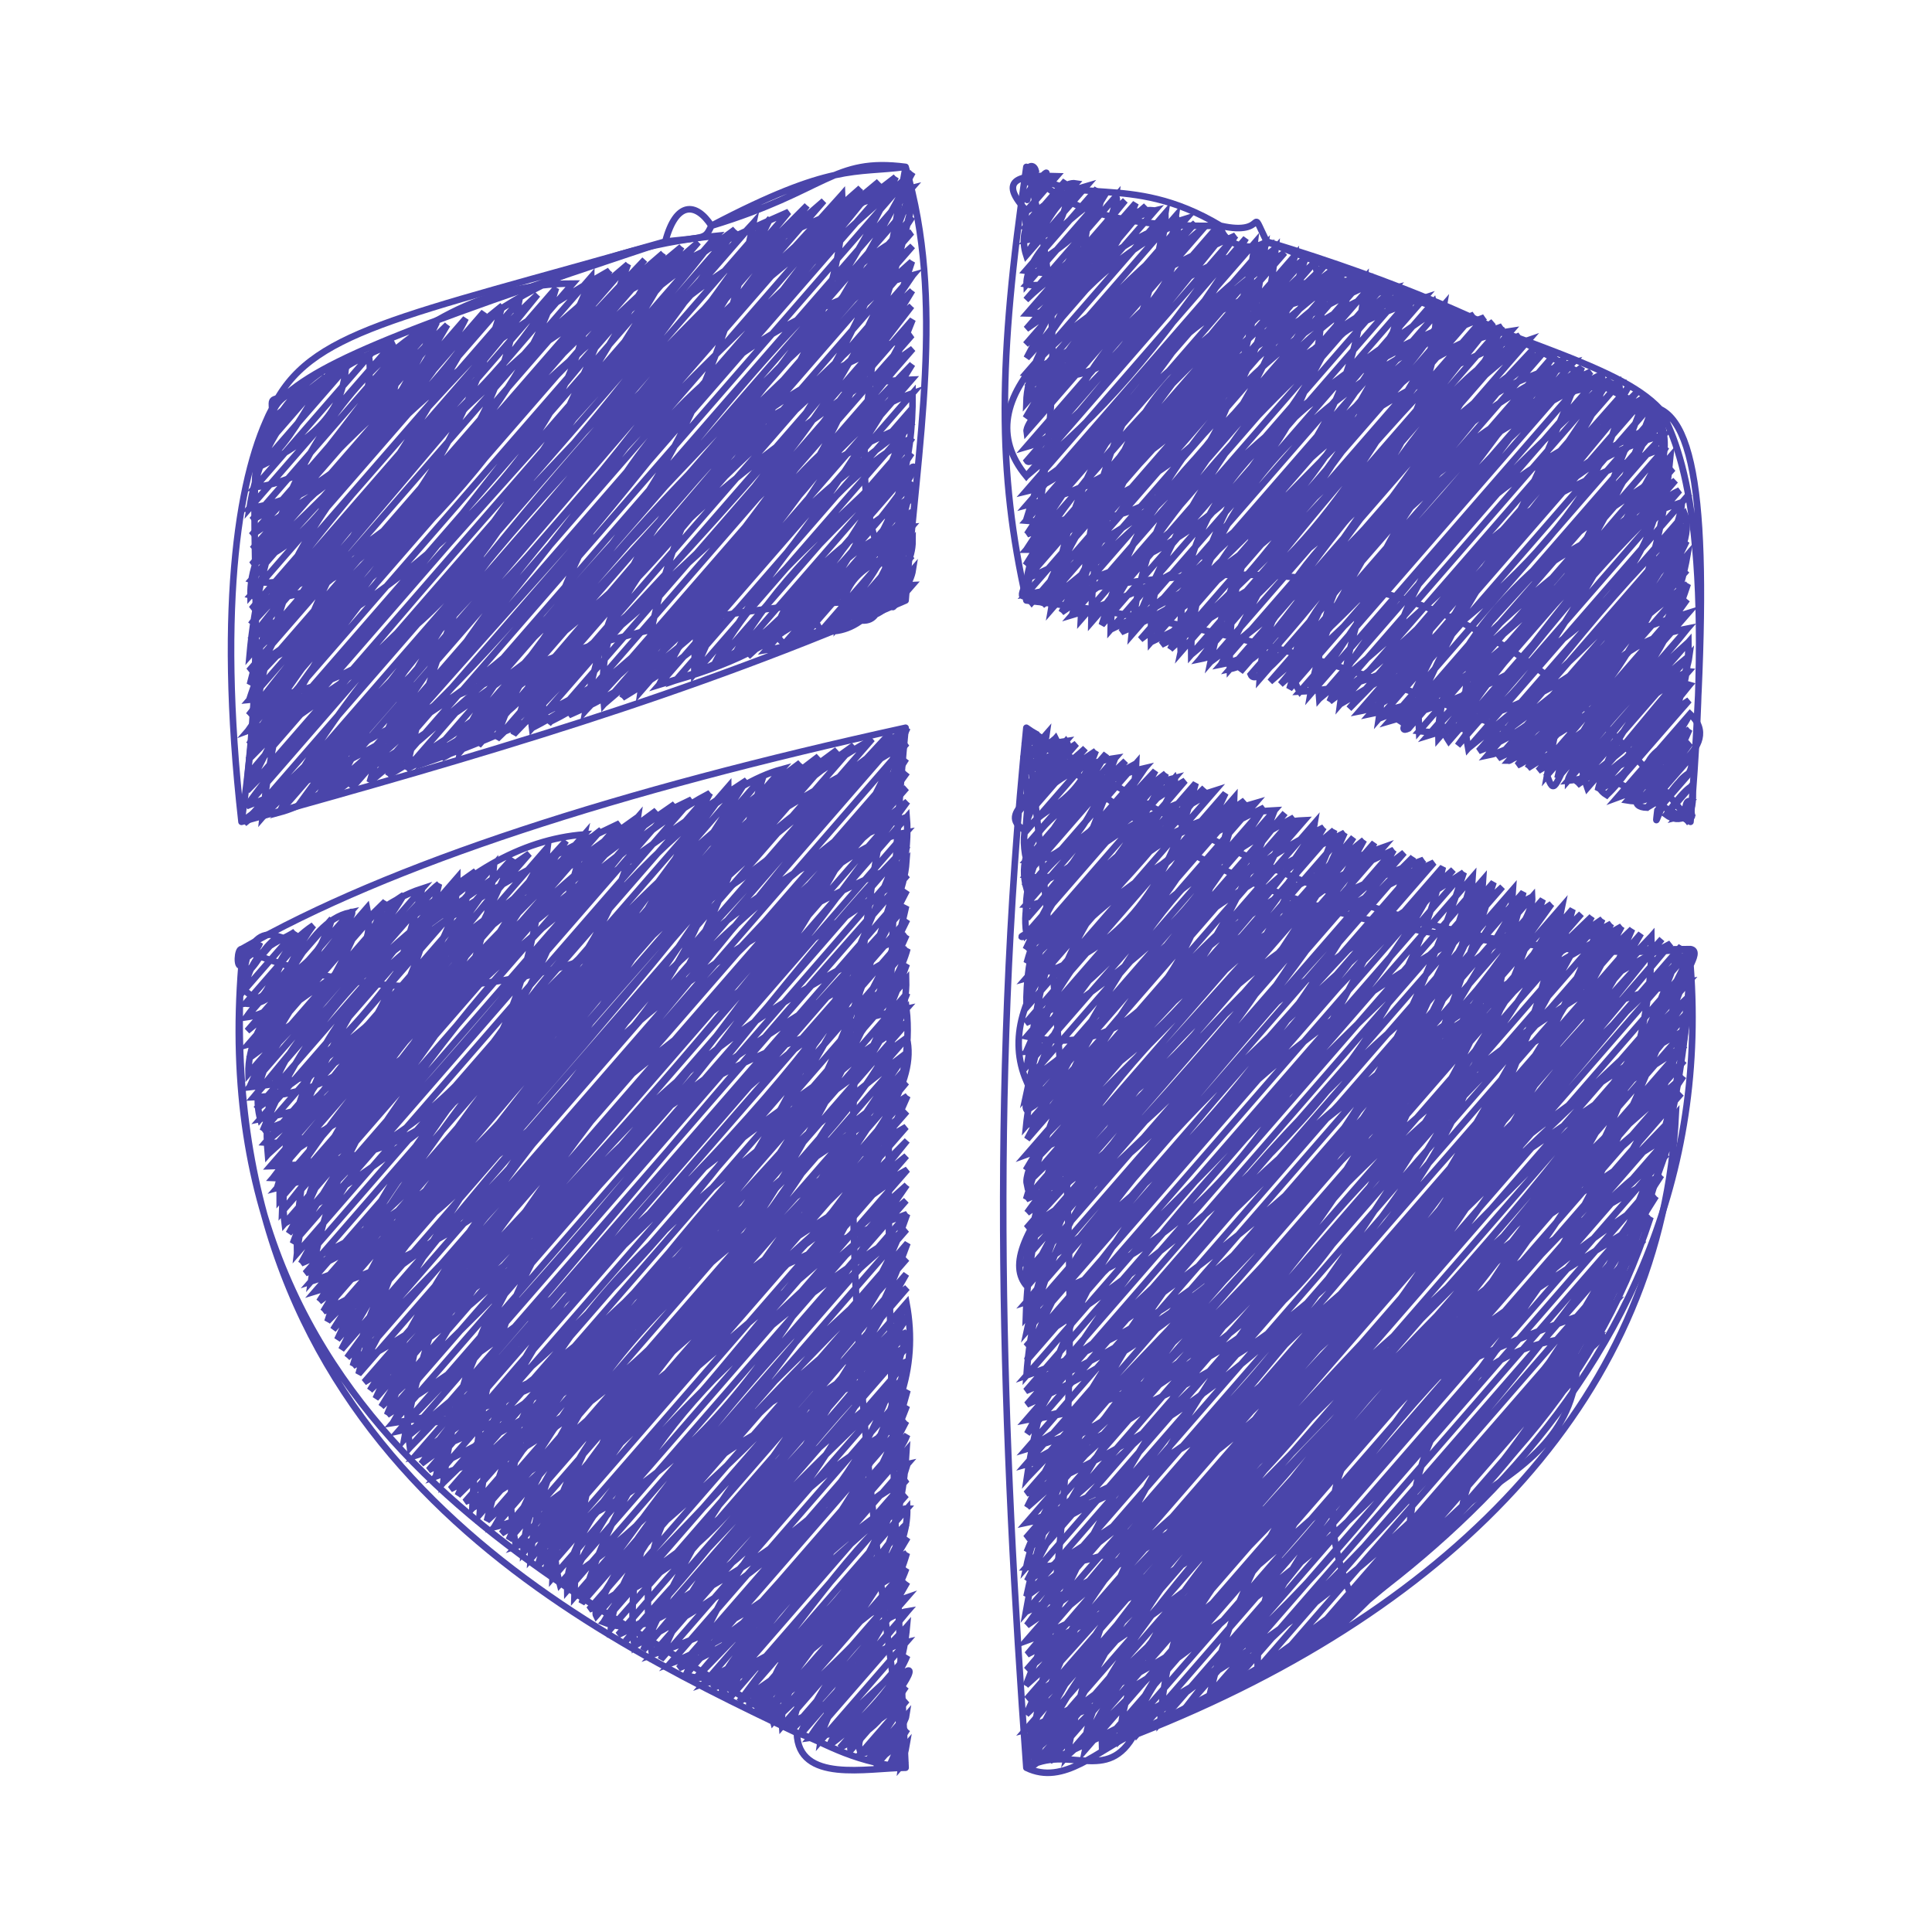 <svg width="50" height="50" viewBox="0 0 50 50" fill="none" xmlns="http://www.w3.org/2000/svg">
<path d="M7.057 10.938C7.048 10.069 6.862 10.519 7.795 10.088ZM7.057 10.938C6.97 10.772 7.117 10.235 7.795 10.088ZM6.918 11.479C7.04 10.519 8.863 9.899 8.394 9.781ZM6.918 11.479C6.844 10.858 6.628 11.176 8.394 9.781ZM6.737 12.067C7.845 11.294 8.528 9.009 8.951 9.52ZM6.737 12.067C8.539 11.164 8.863 10.38 8.951 9.52ZM6.598 12.609C6.569 11.13 8.132 9.172 9.55 9.213ZM6.598 12.609C8.366 12.404 9.761 10.754 9.55 9.213ZM6.458 13.15C8.834 12.825 10.839 10.273 10.149 8.905ZM6.458 13.15C6.747 11.327 7.762 9.857 10.149 8.905ZM6.524 13.456C8.461 12.355 10.939 11.642 10.707 8.644ZM6.524 13.456C7.506 12.98 9.424 11.152 10.707 8.644ZM6.508 13.855C8.219 12.646 9.325 12.543 11.305 8.337ZM6.508 13.855C8.853 11.486 10.197 8.944 11.305 8.337ZM6.532 14.208C8.36 12.119 9.2 10.678 11.576 8.406ZM6.532 14.208C10.036 11.268 10.918 9.51 11.576 8.406ZM6.516 14.608C8.179 13.886 8.551 12.853 12.052 8.24ZM6.516 14.608C9.763 11.709 11.504 9.381 12.052 8.24ZM6.5 15.008C8.046 15.523 9.574 13.204 12.527 8.074ZM6.5 15.008C9.381 11.569 11.466 10.036 12.527 8.074ZM6.483 15.408C8.468 15.914 11.362 13.43 13.003 7.908ZM6.483 15.408C6.463 14.245 7.245 12.536 13.003 7.908ZM6.508 15.761C8.779 13.192 11.013 10.636 13.438 7.789ZM6.508 15.761C10.347 13.843 12.642 12.128 13.438 7.789ZM6.492 16.16C9.686 11.75 13.048 8.438 13.913 7.623ZM6.492 16.16C9.619 12.818 11.62 10.455 13.913 7.623ZM6.475 16.56C10.378 11.409 12.66 10.523 14.389 7.457ZM6.475 16.56C10.923 13.532 13.679 9.909 14.389 7.457ZM6.459 16.96C7.059 16.598 9.203 13.804 14.824 7.338ZM6.459 16.96C6.937 11.6 10.307 7.349 14.824 7.338ZM6.443 17.36C12.382 13.458 14.656 8.934 15.3 7.171ZM6.443 17.36C12.19 14.409 15.267 10.476 15.3 7.171ZM6.467 17.713C7.396 13.947 9.4 10.629 15.775 7.005ZM6.467 17.713C10.97 12.9 13.922 10.144 15.775 7.005ZM6.451 18.113C11.204 17.685 14.096 12.723 16.251 6.839ZM6.451 18.113C7.549 14.664 10.89 11.38 16.251 6.839ZM6.435 18.512C7.779 17.506 10.735 13.216 16.686 6.72ZM6.435 18.512C9.853 14.091 13.55 10.018 16.686 6.72ZM6.418 18.912C10.401 13.141 13.932 9.315 17.161 6.554ZM6.418 18.912C9.736 17.704 12.111 15.306 17.161 6.554ZM6.443 19.265C8.903 18.165 13.285 14.043 17.637 6.388ZM6.443 19.265C9.938 14.193 13.1 10.107 17.637 6.388ZM6.427 19.665C11.744 14.328 14.239 9.618 18.072 6.269ZM6.427 19.665C9.959 14.427 13.706 10.032 18.072 6.269ZM6.41 20.065C7.097 12.437 11.618 6.765 18.547 6.103ZM6.41 20.065C12.111 13.312 16.624 8.709 18.547 6.103ZM6.394 20.465C9.123 14.864 12.056 11.006 19.023 5.936ZM6.394 20.465C11.39 15.371 15.384 11.415 19.023 5.936ZM6.378 20.864C8.61 17.784 13.892 11.774 19.499 5.77ZM6.378 20.864C13.129 18.255 17.891 13.533 19.499 5.77ZM6.32 21.311C13.227 14.856 16.241 10.885 19.934 5.651ZM6.32 21.311C11.949 16.724 17.447 10.758 19.934 5.651ZM6.796 21.145C10.01 17.949 13.552 13.957 20.409 5.485ZM6.796 21.145C7.587 13.878 11.212 9.502 20.409 5.485ZM7.231 21.026C8.609 18.144 11.745 14.45 20.885 5.319ZM7.231 21.026C9.349 20.457 12.089 17.166 20.885 5.319ZM7.706 20.86C11.232 15.988 16.431 9.367 21.32 5.2ZM7.706 20.86C9.583 18.979 12.854 14.914 21.32 5.2ZM8.182 20.694C11.006 15.873 15.295 12.281 21.795 5.034ZM8.182 20.694C16.443 16.027 22.035 9.919 21.795 5.034ZM8.658 20.528C11.836 18.124 15.634 13.647 22.271 4.867ZM8.658 20.528C10.567 16.32 15.421 10.873 22.271 4.867ZM9.093 20.409C13.698 13.105 17.015 9.446 22.747 4.701ZM9.093 20.409C13.773 15.014 17.671 10.959 22.747 4.701ZM9.568 20.242C16.601 14.44 21.333 8.765 23.181 4.582ZM9.568 20.242C10.953 15.318 16.105 9.967 23.181 4.582ZM10.044 20.076C11.898 16.076 15.969 11.175 23.616 4.463ZM10.044 20.076C15.965 16.523 19.451 12.254 23.616 4.463ZM10.52 19.91C16.949 16.4 21.039 12.198 23.6 4.863ZM10.52 19.91C12.209 12.177 17.198 6.433 23.6 4.863ZM10.995 19.744C18.014 15.149 22.284 10.842 23.625 5.216ZM10.995 19.744C18.117 17.248 21.762 13.169 23.625 5.216ZM11.43 19.625C17.659 12.868 22.01 8.162 23.608 5.616ZM11.43 19.625C14.163 18.206 16.93 14.21 23.608 5.616ZM11.906 19.459C16.928 12.598 21.293 6.905 23.592 6.016ZM11.906 19.459C12.202 17.86 15.703 13.988 23.592 6.016ZM12.381 19.293C18.147 12.636 21.014 9.067 23.616 6.368ZM12.381 19.293C15.342 14.046 17.835 11.549 23.616 6.368ZM12.857 19.127C18.292 13.812 21.994 11.769 23.6 6.768ZM12.857 19.127C13.498 16.703 17.226 12.45 23.6 6.768ZM13.292 19.008C14.964 13.365 17.096 8.943 23.625 7.121ZM13.292 19.008C17.497 14.636 21.362 10.492 23.625 7.121ZM13.768 18.841C13.61 17.654 15.875 14.711 23.608 7.521ZM13.768 18.841C16.244 17.579 19.445 14.453 23.608 7.521ZM14.243 18.675C16.954 17.36 18.435 14.591 23.592 7.92ZM14.243 18.675C13.325 18.009 15.604 14.917 23.592 7.92ZM14.719 18.509C18.267 16.973 20.748 13.802 23.617 8.273ZM14.719 18.509C18.86 15.104 22.442 11.393 23.617 8.273ZM15.154 18.39C16.154 13.055 19.193 10.409 23.6 8.673ZM15.154 18.39C17.604 15.865 19.984 12.691 23.6 8.673ZM15.629 18.224C20.123 14.436 20.977 11.975 23.625 9.026ZM15.629 18.224C15.303 14.901 18.08 12.935 23.625 9.026ZM16.105 18.058C16.507 17.161 19.408 13.79 23.609 9.426ZM16.105 18.058C18.986 16.312 20.335 14.79 23.609 9.426ZM16.581 17.891C17.098 16.612 18.895 14.314 23.592 9.825ZM16.581 17.891C17.342 12.729 18.913 9.997 23.592 9.825ZM17.056 17.725C18.885 14.062 21.363 10.959 23.617 10.178ZM17.056 17.725C21.826 16.287 23.652 13.844 23.617 10.178ZM17.491 17.606C20.191 16.694 22.398 14.235 23.601 10.578ZM17.491 17.606C20.751 16.645 21.968 15.407 23.601 10.578ZM17.967 17.44C17.957 14.979 18.952 12.922 23.625 10.931ZM17.967 17.44C19.015 14.675 20.713 13.077 23.625 10.931ZM18.443 17.274C19.759 14.622 22.647 12.914 23.609 11.331ZM18.443 17.274C19.935 14.54 21.972 12.09 23.609 11.331ZM18.918 17.108C19.872 15.363 20.93 14.312 23.593 11.73ZM18.918 17.108C19.464 16.603 20.972 15.692 23.593 11.73ZM19.353 16.989C21.945 14.397 21.867 13.88 23.617 12.083ZM19.353 16.989C22.581 14.028 23.913 11.972 23.617 12.083ZM19.829 16.823C20.962 16.907 22.807 15.454 23.601 12.483ZM19.829 16.823C22.539 16.396 23.087 14.761 23.601 12.483ZM20.304 16.656C19.671 16.322 20.643 14.756 23.626 12.836ZM20.304 16.656C20.894 16.392 21.571 15.247 23.626 12.836ZM20.78 16.49C22.403 15.941 23.009 15.34 23.609 13.236ZM20.78 16.49C21.109 15.991 21.663 15.039 23.609 13.236ZM21.256 16.324C20.493 15.423 22.448 13.72 23.593 13.635ZM21.256 16.324C22.161 16.464 23.06 15.715 23.593 13.635ZM21.691 16.205C22.622 15.476 23.619 14.965 23.618 13.988ZM21.691 16.205C21.888 14.785 22.294 14.793 23.618 13.988ZM22.166 16.039C23.005 16.217 22.56 15.214 23.601 14.388ZM22.166 16.039C22.469 15.866 22.972 14.931 23.601 14.388ZM22.642 15.873C22.104 16.207 22.998 15.415 23.626 14.741ZM22.642 15.873C22.488 16.053 23.511 15.484 23.626 14.741ZM23.118 15.707C23.053 15.764 23.179 15.157 23.61 15.141ZM23.118 15.707C23.167 15.524 23.232 15.482 23.61 15.141Z" stroke="#4A45AA" stroke-width="0.17" stroke-linecap="round"/>
<path d="M23.437 4.319C22.122 4.498 21.542 4.2 18.412 5.843M23.437 4.319C21.549 4.074 21.414 4.931 18.412 5.843M23.437 4.319C24.467 7.822 23.75 11.412 23.437 15.54M23.437 4.319C22.332 10.563 21.735 13.15 23.437 15.54M18.412 5.843C18.241 6.185 18.292 6.137 17.218 6.251M18.412 5.843C18.014 5.231 17.495 5.202 17.218 6.251M17.218 6.251C10.235 8.246 7.997 8.556 7.036 10.588M17.218 6.251C10.04 8.628 7.923 9.488 7.036 10.588M7.036 10.588C6.067 12.297 7.107 15.449 6.25 21.269M7.036 10.588C6.218 12.133 5.602 15.519 6.25 21.269M6.25 21.269C12.545 16.638 18.717 15.546 23.437 15.54M6.25 21.269C12.402 19.563 17.851 17.983 23.437 15.54" stroke="#4A45AA" stroke-width="0.17" stroke-linecap="round"/>
<path d="M6.275 24.916C5.983 24.937 6.608 24.778 6.726 24.397ZM6.275 24.916C6.257 24.655 6.679 24.529 6.726 24.397ZM6.3 25.268C6.307 25.807 6.209 23.892 7.202 24.231ZM6.3 25.268C6.814 24.809 6.659 24.659 7.202 24.231ZM6.324 25.621C6.781 26.044 6.879 25.899 7.636 24.112ZM6.324 25.621C6.554 24.462 7.199 24.408 7.636 24.112ZM6.349 25.974C7.245 25.882 6.824 24.801 8.112 23.946ZM6.349 25.974C7.303 26.077 7.376 24.896 8.112 23.946ZM6.374 26.327C7.237 25.088 8.183 25.238 8.588 23.779ZM6.374 26.327C7.141 26.221 7.937 25.533 8.588 23.779ZM6.398 26.679C7.374 25.89 7.851 23.87 9.064 23.613ZM6.398 26.679C8.045 25.358 9.396 23.418 9.064 23.613ZM6.423 27.032C8.107 25.222 9.856 25.136 9.498 23.494ZM6.423 27.032C8.326 26.483 8.728 25.104 9.498 23.494ZM6.448 27.385C6.776 26.697 7.696 25.545 9.974 23.328ZM6.448 27.385C7.911 26.289 9.05 25.674 9.974 23.328ZM6.431 27.785C6.398 26.437 7.681 24.987 10.45 23.162ZM6.431 27.785C8.78 25.37 9.757 24.323 10.45 23.162ZM6.456 28.137C7.591 25.608 9.216 23.549 10.925 22.996ZM6.456 28.137C8.725 27.881 9.788 27.437 10.925 22.996ZM6.563 28.396C8.703 28.308 10.301 27.35 11.36 22.877ZM6.563 28.396C9.53 24.776 10.992 23.133 11.36 22.877ZM6.628 28.701C8.758 27.227 10.028 25.808 11.836 22.711ZM6.628 28.701C10.002 26.306 11.841 24.863 11.836 22.711ZM6.735 28.959C9.556 28.372 10.648 27.641 12.312 22.544ZM6.735 28.959C6.28 27.297 8.29 25.355 12.312 22.544ZM6.801 29.265C10.779 27.737 12.436 26.253 12.787 22.378ZM6.801 29.265C8.15 25.907 10.164 24.433 12.787 22.378ZM6.866 29.57C10.822 26.33 11.837 23.676 13.263 22.212ZM6.866 29.57C8.832 29.707 10.816 27.797 13.263 22.212ZM6.932 29.876C10.182 26.978 11.382 24.543 13.698 22.093ZM6.932 29.876C6.7 27.33 7.937 26.048 13.698 22.093ZM6.998 30.181C9.805 28.454 11.726 26.579 14.173 21.927ZM6.998 30.181C11.628 30.051 13.454 27.733 14.173 21.927ZM7.063 30.487C7.98 29.263 9.891 26.995 14.649 21.761ZM7.063 30.487C8.88 30.578 10.471 28.07 14.649 21.761ZM7.17 30.745C11.447 29.629 14.196 26.075 15.125 21.595ZM7.17 30.745C8.789 25.281 11.831 21.85 15.125 21.595ZM7.236 31.051C9.159 27.894 11.978 25.034 15.559 21.476ZM7.236 31.051C7.198 28.295 8.996 26.578 15.559 21.476ZM7.301 31.356C11.669 25.792 14.057 23.704 16.035 21.309ZM7.301 31.356C7.455 26.647 9.908 24.21 16.035 21.309ZM7.367 31.662C12.389 28.713 15.992 24.812 16.511 21.143ZM7.367 31.662C6.985 28.721 9.767 25.934 16.511 21.143ZM7.474 31.92C8.551 30.59 10.142 29.512 16.987 20.977ZM7.474 31.92C10.414 26.515 13.917 23.216 16.987 20.977ZM7.58 32.179C10.901 26.711 12.371 24.323 17.462 20.811ZM7.58 32.179C9.221 27.604 12.319 24.344 17.462 20.811ZM7.687 32.437C7.601 27.262 11.296 23.838 17.897 20.692ZM7.687 32.437C8.081 28.964 10.433 26.257 17.897 20.692ZM7.794 32.695C12.453 30.711 14.997 27.065 18.373 20.526ZM7.794 32.695C11.016 26.582 15.567 21.988 18.373 20.526ZM7.9 32.954C15.941 28.863 18.914 24.135 18.848 20.36ZM7.9 32.954C10.773 31.18 13.313 27.926 18.848 20.36ZM8.048 33.165C12.329 31.756 14.135 28.252 19.324 20.193ZM8.048 33.165C8.732 28.582 11.72 25.18 19.324 20.193ZM8.155 33.423C10.014 32.544 11.78 29.792 19.759 20.074ZM8.155 33.423C14.189 31.589 17.716 26.857 19.759 20.074ZM8.261 33.682C9.817 32.563 13.303 28.304 20.234 19.908ZM8.261 33.682C13.189 25.944 17.518 20.636 20.234 19.908ZM8.368 33.94C12.596 31.913 15.449 27.851 20.71 19.742ZM8.368 33.94C12.486 27.02 16.734 22.676 20.71 19.742ZM8.475 34.198C11.898 30.727 14.477 28.134 21.186 19.576ZM8.475 34.198C9.878 29.695 13.973 25.035 21.186 19.576ZM8.622 34.41C13.725 28.189 16.881 24.517 21.662 19.41ZM8.622 34.41C12.902 27.568 17.636 22.333 21.662 19.41ZM8.729 34.668C14.061 27.319 18.532 21.771 22.096 19.291ZM8.729 34.668C11.497 28.659 14.698 24.949 22.096 19.291ZM8.836 34.926C12.916 27.876 16.61 22.57 22.572 19.125ZM8.836 34.926C12.227 28.048 16.63 22.56 22.572 19.125ZM8.983 35.137C13.905 30.477 18.229 24.956 23.048 18.958ZM8.983 35.137C12.245 30.626 15.803 26.782 23.048 18.958ZM9.131 35.349C15.153 32.022 19.93 26.609 23.482 18.839ZM9.131 35.349C10.675 30.275 14.589 25.402 23.482 18.839ZM9.279 35.56C11.401 27.629 17.051 22.151 23.466 19.239ZM9.279 35.56C12.877 28.432 18.535 21.973 23.466 19.239ZM9.426 35.771C15.96 28.898 20.357 24.208 23.45 19.639ZM9.426 35.771C14.364 32.81 19.482 26.029 23.45 19.639ZM9.574 35.982C16.443 29.275 20.556 24.07 23.474 19.992ZM9.574 35.982C10.97 33.674 14.816 28.932 23.474 19.992ZM9.722 36.193C12.364 30.36 17.807 24.34 23.458 20.392ZM9.722 36.193C13.159 31.932 18.121 26.156 23.458 20.392ZM9.869 36.404C17.101 29.641 21.457 23.517 23.483 20.744ZM9.869 36.404C13.916 29.713 18.762 24.503 23.483 20.744ZM10.017 36.616C13.282 28.532 17.898 23.277 23.466 21.144ZM10.017 36.616C19.129 30.736 23.771 24.768 23.466 21.144ZM10.165 36.827C15.115 28.097 20.893 22.012 23.45 21.544ZM10.165 36.827C15.419 36.018 18.957 33.07 23.45 21.544ZM10.312 37.038C16.79 30.432 20.386 24.981 23.475 21.897ZM10.312 37.038C17.701 35.442 21.103 30.348 23.475 21.897ZM10.46 37.249C18.223 30.919 23.271 24.994 23.458 22.297ZM10.46 37.249C11.717 30.364 15.788 25.539 23.458 22.297ZM10.608 37.46C13.185 34.86 17.689 29.077 23.483 22.649ZM10.608 37.46C10.041 33.131 13.322 29.374 23.483 22.649ZM10.755 37.672C15.776 36.051 19.417 31.025 23.467 23.049ZM10.755 37.672C14.356 35.353 18.94 30.671 23.467 23.049ZM10.903 37.883C18.436 32.314 22.294 28.708 23.45 23.449ZM10.903 37.883C12.806 35.255 17.209 30.296 23.45 23.449ZM11.092 38.047C15.316 35.897 18.474 34.145 23.475 23.802ZM11.092 38.047C17.567 30.487 21.816 25.645 23.475 23.802ZM11.28 38.211C12.707 32.36 16.386 27.56 23.459 24.201ZM11.28 38.211C16.302 36.458 19.426 33.237 23.459 24.201ZM11.469 38.375C12.236 32.822 14.692 29.686 23.483 24.554ZM11.469 38.375C18.859 31.247 23.019 26.385 23.483 24.554ZM11.658 38.539C18.483 35.117 21.968 29.117 23.467 24.954ZM11.658 38.539C16.791 33.883 19.4 30.667 23.467 24.954ZM11.847 38.703C18.817 31.764 23.532 28.307 23.451 25.354ZM11.847 38.703C14.79 32.022 19.488 27.235 23.451 25.354ZM12.035 38.867C15.059 37.678 19.454 32.905 23.475 25.707ZM12.035 38.867C18.465 31.535 23.024 27.064 23.475 25.707ZM12.224 39.031C12.513 31.402 16.898 27.507 23.459 26.107ZM12.224 39.031C19.354 34.586 23.91 30.05 23.459 26.107ZM12.413 39.195C12.7 34.952 15.001 32.092 23.484 26.459ZM12.413 39.195C17.036 32.142 20.849 28.064 23.484 26.459ZM12.601 39.359C19.555 32.934 24.004 29.049 23.467 26.859ZM12.601 39.359C13.766 34.508 16.788 31.696 23.467 26.859ZM12.79 39.523C15.249 35.167 18.498 30.985 23.451 27.259ZM12.79 39.523C15.205 38.948 17.776 35.735 23.451 27.259ZM12.979 39.687C17.71 34.045 21.733 29.844 23.476 27.612ZM12.979 39.687C15.907 37.905 18.479 35.474 23.476 27.612ZM13.167 39.851C15.359 35.911 19.462 32.912 23.459 28.011ZM13.167 39.851C15.72 34.041 18.578 31.656 23.459 28.011ZM13.356 40.015C16.588 38.945 19.764 36.896 23.484 28.364ZM13.356 40.015C12.636 36.537 14.703 34.081 23.484 28.364ZM13.545 40.179C17.779 34.286 19.761 31.814 23.468 28.764ZM13.545 40.179C13.613 37.948 15.879 35.692 23.468 28.764ZM13.733 40.343C15.619 37.593 17.21 35.032 23.451 29.164ZM13.733 40.343C13.961 36.705 17.323 32.662 23.451 29.164ZM13.922 40.507C14.277 39.078 17.133 35.96 23.476 29.517ZM13.922 40.507C16.413 38.293 19.252 34.761 23.476 29.517ZM14.111 40.671C16.166 36.265 19.85 32.806 23.459 29.916ZM14.111 40.671C14.544 39.109 16.44 35.792 23.459 29.916ZM14.299 40.835C14.438 36.592 17.834 33.454 23.484 30.269ZM14.299 40.835C13.913 37.575 16.698 35.166 23.484 30.269ZM14.488 40.999C13.762 38.263 16.23 37.154 23.468 30.669ZM14.488 40.999C17.598 39.056 20.231 35.374 23.468 30.669ZM14.677 41.163C15.294 39.709 17.007 36.349 23.451 31.069ZM14.677 41.163C14.629 39.505 16.443 37.372 23.451 31.069ZM14.865 41.327C15.008 35.094 18.479 33.297 23.476 31.422ZM14.865 41.327C19.383 37.703 22.339 34.765 23.476 31.422ZM15.054 41.491C18.868 36.019 21.646 33.191 23.46 31.821ZM15.054 41.491C16.208 37.586 18.812 34.698 23.46 31.821ZM15.243 41.655C18.837 40.193 20.025 37.832 23.485 32.174ZM15.243 41.655C18.817 39.632 21.835 36.745 23.485 32.174ZM15.431 41.819C16.038 39.797 19.327 36.165 23.468 32.574ZM15.431 41.819C15.21 41.384 17.567 38.431 23.468 32.574ZM15.62 41.983C16.568 40.352 18.009 39.685 23.452 32.974ZM15.62 41.983C17.524 42.717 19.571 39.83 23.452 32.974ZM15.809 42.147C15.918 40.473 18.257 37.349 23.477 33.327ZM15.809 42.147C15.826 42.093 17.899 39.828 23.477 33.327ZM15.997 42.311C19.125 40.662 20.905 39.337 23.46 33.726ZM15.997 42.311C21.213 39.825 24.103 37.142 23.46 33.726ZM16.186 42.475C18.477 39.66 21.697 36.915 23.485 34.079ZM16.186 42.475C18.868 39.767 20.994 36.335 23.485 34.079ZM16.416 42.592C16.005 38.82 18.372 36.728 23.468 34.479ZM16.416 42.592C20.565 40.331 22.561 38.249 23.468 34.479ZM16.645 42.709C18.343 38.826 20.104 36.199 23.452 34.879ZM16.645 42.709C19.535 39.341 21.749 36.23 23.452 34.879ZM16.875 42.826C16.238 38.324 18.44 37.497 23.477 35.231ZM16.875 42.826C20.528 41.557 21.945 39.914 23.477 35.231ZM17.105 42.943C17.456 41.962 17.652 41.15 23.46 35.631ZM17.105 42.943C18.04 40.11 20.63 37.797 23.46 35.631ZM17.335 43.059C22.031 41.079 22.974 37.833 23.485 35.984ZM17.335 43.059C20.029 42.078 21.84 39.412 23.485 35.984ZM17.564 43.176C20.8 41.744 22.278 39.488 23.469 36.384ZM17.564 43.176C20.732 40.093 22.135 37.715 23.469 36.384ZM17.753 43.34C18.889 43.891 21.037 41.502 23.452 36.784ZM17.753 43.34C19.09 40.301 20.223 38.602 23.452 36.784ZM17.983 43.457C21.655 39.085 23.162 37.989 23.477 37.136ZM17.983 43.457C20.756 40.595 22.178 39.143 23.477 37.136ZM18.212 43.574C21.538 42.757 23.248 41.189 23.461 37.536ZM18.212 43.574C21.61 42.38 22.67 40.499 23.461 37.536ZM18.442 43.691C21.508 40.555 21.979 38.205 23.485 37.889ZM18.442 43.691C20.885 42.638 22.397 41.48 23.485 37.889ZM18.672 43.808C19.886 40.557 22.228 38.977 23.469 38.289ZM18.672 43.808C20.58 40.978 22.073 38.833 23.469 38.289ZM18.901 43.925C17.939 43.55 20.131 41.616 23.453 38.689ZM18.901 43.925C19.726 41.556 21.39 40.079 23.453 38.689ZM19.131 44.041C21.357 42.58 23.528 40.786 23.477 39.041ZM19.131 44.041C21.296 41.139 22.903 39.015 23.477 39.041ZM19.361 44.158C21.943 41.978 22.539 40.276 23.461 39.441ZM19.361 44.158C20.677 43.389 21.831 43.049 23.461 39.441ZM19.59 44.275C20.125 43.194 21.747 41.704 23.486 39.794ZM19.59 44.275C20.945 43.639 21.882 42.522 23.486 39.794ZM19.779 44.439C22.04 43.202 23.082 41.529 23.469 40.194ZM19.779 44.439C21.427 41.933 22.676 40.641 23.469 40.194ZM20.009 44.556C19.532 42.921 21.222 41.939 23.453 40.594ZM20.009 44.556C22.036 42.621 23.035 41.775 23.453 40.594ZM20.238 44.673C21.691 44.05 21.729 44.03 23.478 40.946ZM20.238 44.673C20.112 43.267 22 42.319 23.478 40.946ZM20.468 44.79C20.937 42.807 21.838 41.905 23.461 41.346ZM20.468 44.79C21.77 43.466 22.542 42.372 23.461 41.346ZM20.698 44.906C21.596 42.864 22.76 41.816 23.486 41.699ZM20.698 44.906C21.3 44.056 22.043 43.466 23.486 41.699ZM20.968 44.976C20.987 44.89 21.418 44.226 23.47 42.099ZM20.968 44.976C22.672 44.748 23.33 43.619 23.47 42.099ZM21.239 45.046C21.334 44.293 22.344 42.743 23.453 42.499ZM21.239 45.046C21.48 43.405 22.46 42.712 23.453 42.499ZM21.469 45.163C21.837 44.261 23.183 43.446 23.478 42.851ZM21.469 45.163C22.673 44.272 23.29 43.327 23.478 42.851ZM21.739 45.232C22.804 44.65 22.939 44.396 23.462 43.251ZM21.739 45.232C22.956 44.422 23.798 43.052 23.462 43.251ZM22.01 45.302C22.324 44.096 22.512 45.08 23.445 43.651ZM22.01 45.302C21.973 45.105 22.273 44.434 23.445 43.651ZM22.281 45.372C22.614 45.441 23.077 44.438 23.47 44.004ZM22.281 45.372C22.075 44.916 22.538 44.646 23.47 44.004ZM22.511 45.489C22.873 45.126 23.185 44.901 23.454 44.404ZM22.511 45.489C22.6 45.481 23.402 44.743 23.454 44.404ZM22.781 45.558C22.696 46.106 22.45 45.274 23.478 44.756ZM22.781 45.558C22.511 45.556 23.006 45.547 23.478 44.756ZM23.052 45.628C23.306 45.035 23.128 45.39 23.462 45.156ZM23.052 45.628C23.294 45.731 23.402 45.511 23.462 45.156ZM23.323 45.698C23.45 45.527 23.414 45.59 23.446 45.556ZM23.323 45.698C23.337 45.581 23.403 45.583 23.446 45.556Z" stroke="#4A45AA" stroke-width="0.17" stroke-linecap="round"/>
<path d="M23.437 18.834C16.018 20.46 10.077 22.366 6.25 24.563M23.437 18.834C18.148 24.965 11.938 26.929 6.25 24.563M23.437 18.834C21.263 26.444 22.005 35.932 23.437 45.749M23.437 18.834C22.776 25.708 22.936 35.524 23.437 45.749M6.25 24.563C6.142 24.547 6.11 25.078 6.25 24.982M6.25 24.563C6.245 24.65 6.227 24.912 6.25 24.982M6.25 24.982C5.454 37.452 14.748 42.052 20.622 44.848M6.25 24.982C5.217 37.741 15.893 41.423 20.622 44.848M20.622 44.848C21.267 45.032 21.886 45.561 23.437 45.749M20.622 44.848C20.659 46.158 22.431 45.755 23.437 45.749" stroke="#4A45AA" stroke-width="0.17" stroke-linecap="round"/>
<path d="M26.571 19.206C26.698 19.276 26.787 18.969 26.817 18.922ZM26.571 19.206C26.722 19.271 26.775 19.083 26.817 18.922ZM26.554 19.605C26.267 19.533 26.979 19.772 27.087 18.992ZM26.554 19.605C26.908 19.154 26.79 19.583 27.087 18.992ZM26.579 19.958C27.45 19.531 27.78 20.026 27.317 19.109ZM26.579 19.958C26.429 19.467 26.818 19.541 27.317 19.109ZM26.563 20.358C26.191 19.447 27.951 19.65 27.588 19.179ZM26.563 20.358C26.486 19.772 26.453 19.34 27.588 19.179ZM26.546 20.758C26.11 21.476 26.445 20.319 27.858 19.248ZM26.546 20.758C26.987 20.551 26.479 20.168 27.858 19.248ZM26.571 21.11C27.174 20.247 27.411 20.143 28.088 19.365ZM26.571 21.11C26.633 20.307 27.367 20.049 28.088 19.365ZM26.555 21.51C25.812 21.087 26.561 20.647 28.359 19.435ZM26.555 21.51C27.004 20.817 27.797 20.936 28.359 19.435ZM26.579 21.863C26.742 22.716 27.134 21.965 28.63 19.505ZM26.579 21.863C26.925 22.272 26.987 21.72 28.63 19.505ZM26.563 22.263C26.16 20.59 27.826 19.774 28.859 19.621ZM26.563 22.263C27.64 22.336 28.289 21.147 28.859 19.621ZM26.547 22.663C28.324 23.098 28.249 20.609 29.13 19.691ZM26.547 22.663C26.571 22.346 27.585 21.148 29.13 19.691ZM26.571 23.015C29.484 21.759 29.386 20.049 29.401 19.761ZM26.571 23.015C26.177 21.648 27.558 20.76 29.401 19.761ZM26.555 23.415C27.505 23.469 28.254 21.857 29.63 19.878ZM26.555 23.415C26.611 21.983 27.743 20.306 29.63 19.878ZM26.58 23.768C26.871 23.184 28.619 22.314 29.901 19.947ZM26.58 23.768C26.885 23.378 28.038 21.93 29.901 19.947ZM26.563 24.168C25.861 24.458 28.244 24.141 30.172 20.017ZM26.563 24.168C26.352 22.651 27.402 22.16 30.172 20.017ZM26.547 24.568C27.706 22.078 28.86 20.523 30.401 20.134ZM26.547 24.568C29.497 22.466 30.489 20.34 30.401 20.134ZM26.572 24.92C28.44 23.286 28.317 22.925 30.672 20.203ZM26.572 24.92C27.043 23.171 28.466 21.485 30.672 20.203ZM26.555 25.32C28.298 23.707 30.672 21.247 30.943 20.273ZM26.555 25.32C28.897 24.678 30.17 23.146 30.943 20.273ZM26.58 25.673C27.081 24.476 29.8 22.187 31.172 20.39ZM26.58 25.673C28.597 23.244 29.788 21.732 31.172 20.39ZM26.564 26.073C26.581 24.363 28.151 22.246 31.443 20.46ZM26.564 26.073C26.525 23.171 28.194 21.482 31.443 20.46ZM26.547 26.473C28.323 25.727 30.569 23.038 31.714 20.529ZM26.547 26.473C29.012 25.061 29.973 22.854 31.714 20.529ZM26.572 26.825C29.295 27.436 30.935 25.324 31.943 20.646ZM26.572 26.825C30.353 24.339 31.901 22.629 31.943 20.646ZM26.556 27.225C26.784 27.224 27.151 26 32.214 20.716ZM26.556 27.225C27.618 24.723 29.667 22.518 32.214 20.716ZM26.58 27.578C27.086 24.718 27.123 22.329 32.485 20.786ZM26.58 27.578C27.486 24.747 28.854 22.805 32.485 20.786ZM26.564 27.978C25.639 25.829 27.947 23.2 32.715 20.902ZM26.564 27.978C28.513 26.88 31.047 23.545 32.715 20.902ZM26.548 28.378C27.51 23.821 29.209 21.172 32.985 20.972ZM26.548 28.378C29.457 27.305 31.305 25.429 32.985 20.972ZM26.572 28.73C27.428 28.279 29.318 25.982 33.256 21.042ZM26.572 28.73C26.289 28.285 28.462 26.926 33.256 21.042ZM26.556 29.13C31.652 26.096 32.047 23.773 33.486 21.159ZM26.556 29.13C26.843 26.265 29.326 23.379 33.486 21.159ZM26.581 29.483C28.74 25.452 30.804 21.354 33.756 21.228ZM26.581 29.483C29.038 26.273 31.346 23.057 33.756 21.228ZM26.564 29.883C29.562 28.801 32.754 25.448 34.027 21.298ZM26.564 29.883C31.228 25.214 33.921 22.009 34.027 21.298ZM26.548 30.283C29.132 25.967 30.602 23.187 34.257 21.415ZM26.548 30.283C29.8 26.854 32.163 24.978 34.257 21.415ZM26.573 30.635C26.436 30.005 28.644 26.367 34.527 21.485ZM26.573 30.635C30.768 26.495 33.892 24.083 34.527 21.485ZM26.556 31.035C27.926 26.552 28.972 24.466 34.798 21.554ZM26.556 31.035C30.107 29.473 32.966 25.727 34.798 21.554ZM26.581 31.388C31.315 28.048 32.754 25.191 35.028 21.671ZM26.581 31.388C28.122 29.225 31.651 25.608 35.028 21.671ZM26.564 31.788C31.338 26.708 33.356 23.24 35.298 21.741ZM26.564 31.788C29.296 30.131 32.066 27.729 35.298 21.741ZM26.548 32.188C31.004 27.593 33.598 24.329 35.569 21.81ZM26.548 32.188C30.168 29.164 33.413 25.742 35.569 21.81ZM26.573 32.54C27.181 29.065 31.023 25.212 35.799 21.927ZM26.573 32.54C27.353 28.071 30.683 23.724 35.799 21.927ZM26.556 32.94C30.102 30.812 32.992 27.478 36.069 21.997ZM26.556 32.94C26.933 28.505 30.198 24.693 36.069 21.997ZM26.581 33.293C27.746 30.478 31.384 25.83 36.34 22.067ZM26.581 33.293C25.636 32.249 27.892 29.497 36.34 22.067ZM26.565 33.693C30.739 32.351 33.138 29.759 36.57 22.183ZM26.565 33.693C31.345 27.896 33.624 25.078 36.57 22.183ZM26.549 34.093C26.695 29.295 29.29 25.105 36.84 22.253ZM26.549 34.093C30.994 29.762 34.411 25.926 36.84 22.253ZM26.573 34.445C27.471 30.14 30.254 25.51 37.111 22.323ZM26.573 34.445C30.12 29.975 33.553 25.762 37.111 22.323ZM26.557 34.845C32.992 30.677 36.395 26.609 37.341 22.44ZM26.557 34.845C32.337 29.352 35.899 25.601 37.341 22.44ZM26.581 35.198C28.11 30.984 31.36 28.094 37.611 22.509ZM26.581 35.198C29.105 31.579 32.998 27.077 37.611 22.509ZM26.565 35.598C26.895 30.784 30.366 27.422 37.882 22.579ZM26.565 35.598C32.511 33.502 35.853 28.852 37.882 22.579ZM26.549 35.998C33.07 31.384 37.797 28.075 38.112 22.696ZM26.549 35.998C32.488 33.545 36.453 28.758 38.112 22.696ZM26.573 36.35C31.506 34.109 35.126 30.092 38.383 22.765ZM26.573 36.35C33.711 29.784 38.231 25.444 38.383 22.765ZM26.557 36.75C32.883 35.469 35.468 32.859 38.653 22.835ZM26.557 36.75C31.466 36.15 34.423 32.166 38.653 22.835ZM26.582 37.103C29.015 32.562 32.512 28.85 38.883 22.952ZM26.582 37.103C29.549 33.607 33.369 29.286 38.883 22.952ZM26.565 37.503C31.748 34.592 34.904 29.747 39.154 23.022ZM26.565 37.503C34.518 35.11 38.757 29.692 39.154 23.022ZM26.549 37.903C34.22 33.822 37.998 28.903 39.424 23.091ZM26.549 37.903C30.777 36.731 33.331 33.534 39.424 23.091ZM26.574 38.255C33.458 31.059 39.741 24.544 39.654 23.208ZM26.574 38.255C27.476 32.159 31.734 27.379 39.654 23.208ZM26.557 38.655C31.121 34.609 35.805 29.979 39.925 23.278ZM26.557 38.655C32.88 35.874 37.192 31.315 39.925 23.278ZM26.582 39.008C31.506 34.71 34.876 30.781 40.154 23.395ZM26.582 39.008C29.582 32.816 34.569 27.233 40.154 23.395ZM26.566 39.408C31.166 38.451 33.753 34.643 40.425 23.464ZM26.566 39.408C34.108 36.486 38.829 31.331 40.425 23.464ZM26.549 39.807C31.954 35.316 37.633 29.245 40.696 23.534ZM26.549 39.807C33.874 36.257 38.915 30.145 40.696 23.534ZM26.574 40.16C31.582 34.559 37.012 27.803 40.925 23.651ZM26.574 40.16C27.962 36.645 32.225 32.022 40.925 23.651ZM26.558 40.56C31.017 40.469 33.944 37.048 41.196 23.721ZM26.558 40.56C27.169 37.601 30.533 33.949 41.196 23.721ZM26.582 40.913C30.221 33.73 35.957 27.453 41.467 23.79ZM26.582 40.913C34.448 36.174 38.278 31.454 41.467 23.79ZM26.566 41.313C27.922 34.964 32.424 28.876 41.696 23.907ZM26.566 41.313C33.099 36.644 37.464 31.724 41.696 23.907ZM26.55 41.712C27.92 34.032 31.99 29.56 41.967 23.977ZM26.55 41.712C33.103 38.773 36.364 34.549 41.967 23.977ZM26.574 42.065C30.442 36.73 34.416 31.495 42.238 24.046ZM26.574 42.065C34.343 36.705 38.751 32.231 42.238 24.046ZM26.558 42.465C31.294 40.737 35.361 35.845 42.467 24.163ZM26.558 42.465C33.727 36.726 38.302 31.399 42.467 24.163ZM26.583 42.818C36.158 37.793 42.864 30.957 42.738 24.233ZM26.583 42.818C32.078 36.34 35.336 31.942 42.738 24.233ZM26.566 43.218C30.796 38.367 34.038 34.177 43.009 24.303ZM26.566 43.218C29.495 40.895 32.898 36.933 43.009 24.303ZM26.55 43.617C30.273 40.307 33.694 35.831 43.239 24.419ZM26.55 43.617C29.886 34.938 35.833 28.316 43.239 24.419ZM26.575 43.97C34.306 39.191 40.611 32.62 43.509 24.489ZM26.575 43.97C33.117 36.732 37.636 31.528 43.509 24.489ZM26.558 44.37C28.178 40.673 32.59 35.252 43.78 24.559ZM26.558 44.37C35.818 35.549 42.015 28.758 43.78 24.559ZM26.542 44.77C35.567 40.712 40.163 34.573 43.722 25.006ZM26.542 44.77C31.731 43.443 35.246 38.996 43.722 25.006ZM26.567 45.123C30.723 34.588 37.178 26.589 43.706 25.406ZM26.567 45.123C36.506 38.157 43.649 30.088 43.706 25.406ZM26.55 45.522C28.506 41.47 31.612 36.979 43.69 25.806ZM26.55 45.522C34.014 38.855 38.22 33.787 43.69 25.806ZM26.698 45.734C27.819 42.597 33.209 36.522 43.673 26.205ZM26.698 45.734C29.314 43.531 33.299 38.848 43.673 26.205ZM27.174 45.567C31.405 36.734 37.111 30.347 43.616 26.652ZM27.174 45.567C36.153 41.508 42.661 34.17 43.616 26.652ZM27.608 45.448C29.1 38.119 32.092 34.51 43.6 27.052ZM27.608 45.448C30.784 42.637 35.457 37.185 43.6 27.052ZM28.084 45.282C28.411 43.702 31.837 39.784 43.584 27.452ZM28.084 45.282C27.998 43.345 31.515 39.072 43.584 27.452ZM28.519 45.163C28.416 41.968 31.78 38.176 43.567 27.852ZM28.519 45.163C32.925 42.861 36.483 38.418 43.567 27.852ZM28.994 44.997C29.024 42.083 33.136 37.59 43.51 28.299ZM28.994 44.997C32.942 37.911 37.225 33.591 43.51 28.299ZM29.429 44.878C37.82 41.581 43.026 35.972 43.37 28.84ZM29.429 44.878C29.08 43.769 32.825 39.803 43.37 28.84ZM30.028 44.57C36.214 42.168 40.886 36.684 43.272 29.335ZM30.028 44.57C30.355 39.569 34.359 34.973 43.272 29.335ZM30.668 44.216C36.836 36.241 41.378 30.79 43.133 29.876ZM30.668 44.216C37.068 36.001 41.965 30.533 43.133 29.876ZM31.307 43.861C37.451 38.428 41.346 32.992 42.993 30.417ZM31.307 43.861C32.532 38.664 36.389 33.955 42.993 30.417ZM31.906 43.553C34.737 43.006 37.288 39.843 42.854 30.959ZM31.906 43.553C34.552 37.658 39.078 33.292 42.854 30.959ZM32.546 43.198C38.243 39.189 41.211 36.105 42.715 31.5ZM32.546 43.198C32.521 38.931 35.817 35.617 42.715 31.5ZM33.185 42.843C34.069 42.843 37.078 39.246 42.534 32.089ZM33.185 42.843C36.154 40.88 38.546 37.606 42.534 32.089ZM33.784 42.536C37.569 38.404 40.387 34.881 42.149 32.913ZM33.784 42.536C36.79 39.552 38.92 37.275 42.149 32.913ZM35.039 41.473C33.335 37.517 35.615 35.878 41.764 33.737ZM35.039 41.473C38.242 38.301 39.717 36.141 41.764 33.737ZM36.417 40.269C39.314 35.998 41.998 34.432 41.378 34.562ZM36.417 40.269C36.581 36.573 38.226 34.654 41.378 34.562ZM37.836 39.018C39.073 38.167 40.55 37.387 40.788 35.622ZM37.836 39.018C38.148 37.375 39.367 36.805 40.788 35.622Z" stroke="#4A45AA" stroke-width="0.17" stroke-linecap="round"/>
<path d="M26.562 45.749C28.259 37.717 27.844 29.219 26.562 18.834M26.562 45.749C25.944 37.245 25.601 28.326 26.562 18.834M26.562 45.749C27.653 45.111 28.659 46.209 29.378 44.848M26.562 45.749C27.535 46.224 28.409 45.287 29.378 44.848M26.562 18.834C30.002 22.196 34.188 24.725 43.75 24.563M26.562 18.834C32.477 22.915 38.321 25.051 43.75 24.563M43.75 24.563C43.939 24.593 43.823 24.814 43.75 24.982M43.75 24.563C43.71 24.818 43.723 24.82 43.75 24.982M43.75 24.982C44.632 36.625 34.024 42.889 29.378 44.848M43.75 24.982C43.151 37.579 34.24 42.522 29.378 44.848" stroke="#4A45AA" stroke-width="0.17" stroke-linecap="round"/>
<path d="M26.56 4.704C26.505 4.279 26.747 4.198 26.806 4.42ZM26.56 4.704C26.401 4.618 26.511 4.771 26.806 4.42ZM26.543 5.103C26.669 5.349 26.409 4.915 27.076 4.49ZM26.543 5.103C26.594 4.911 27.143 4.36 27.076 4.49ZM26.568 5.456C25.687 4.52 26.642 4.538 27.347 4.56ZM26.568 5.456C26.906 5.326 26.66 4.837 27.347 4.56ZM26.552 5.856C26.455 4.862 26.949 6.006 27.577 4.677ZM26.552 5.856C27.033 5.886 26.628 6.017 27.577 4.677ZM26.576 6.209C26.504 6.206 27.269 4.646 27.848 4.746ZM26.576 6.209C27.795 6.031 27.415 5.128 27.848 4.746ZM26.56 6.608C27.49 5.088 27.302 5.306 28.118 4.816ZM26.56 6.608C26.311 5.836 26.803 5.19 28.118 4.816ZM26.544 7.008C28.436 7.263 27.789 6.911 28.348 4.933ZM26.544 7.008C28.139 6.016 28.803 5.184 28.348 4.933ZM26.568 7.361C27.607 7.556 27.802 6.261 28.619 5.003ZM26.568 7.361C26.538 6.673 27.646 5.603 28.619 5.003ZM26.552 7.761C27.488 6.859 29.078 5.774 28.889 5.072ZM26.552 7.761C27.449 6.87 28.749 6.375 28.889 5.072ZM26.577 8.114C28.022 8.171 27.808 6.404 29.119 5.189ZM26.577 8.114C27.523 7.4 27.695 6.918 29.119 5.189ZM26.56 8.513C27.944 7.557 28.714 6.938 29.39 5.259ZM26.56 8.513C28.119 6.785 28.193 6.638 29.39 5.259ZM26.544 8.913C27.512 8.016 27.363 7.291 29.66 5.328ZM26.544 8.913C27.648 7.638 28.243 7.063 29.66 5.328ZM26.569 9.266C28.3 7.418 28.577 5.742 29.89 5.445ZM26.569 9.266C27.72 7.068 28.602 5.321 29.89 5.445ZM26.552 9.666C28.998 10.122 29.689 8.581 30.161 5.515ZM26.552 9.666C29.288 8.419 30.189 6.675 30.161 5.515ZM26.577 10.018C27.306 9.101 30.004 8.691 30.431 5.585ZM26.577 10.018C28.937 8.825 30.805 7.591 30.431 5.585ZM26.561 10.418C27.191 8.659 27.558 6.617 30.702 5.654ZM26.561 10.418C26.593 9.092 27.927 7.045 30.702 5.654ZM26.544 10.818C27.742 9.308 29.491 7.045 30.932 5.771ZM26.544 10.818C27.872 8.503 28.836 7.482 30.932 5.771ZM26.569 11.171C26.512 10.783 28.602 8.687 31.202 5.841ZM26.569 11.171C28.868 8.587 29.604 7.108 31.202 5.841ZM26.553 11.571C29.696 8.658 31.78 5.866 31.473 5.91ZM26.553 11.571C27.816 11.219 29.523 8.996 31.473 5.91ZM26.577 11.924C26.757 12.202 28.178 10.379 31.703 6.027ZM26.577 11.924C28.961 9.203 30.209 7.402 31.703 6.027ZM26.561 12.323C24.902 10.32 27.569 8.055 31.974 6.097ZM26.561 12.323C28.598 10.609 29.777 9.269 31.974 6.097ZM26.545 12.723C27.843 11.831 28.948 11.279 32.244 6.167ZM26.545 12.723C27.597 12.48 29.604 10.659 32.244 6.167ZM26.569 13.076C30.582 12.162 32.222 8.539 32.474 6.284ZM26.569 13.076C30.184 12.16 32.236 10.097 32.474 6.284ZM26.553 13.476C30.325 13.806 31.968 12.056 32.745 6.353ZM26.553 13.476C27.634 9.941 29.135 7.352 32.745 6.353ZM26.578 13.828C28.389 11.047 30.208 8.538 33.015 6.423ZM26.578 13.828C31.003 12.181 32.594 10.605 33.015 6.423ZM26.561 14.228C27.959 14.244 29.132 10.73 33.245 6.54ZM26.561 14.228C29.174 10.198 30.954 8.058 33.245 6.54ZM26.545 14.628C29.008 10.559 33.464 7.259 33.516 6.609ZM26.545 14.628C29.757 12.232 31.439 9.764 33.516 6.609ZM26.57 14.981C27.004 12.883 28.055 11.161 33.786 6.679ZM26.57 14.981C30.905 13.026 32.316 11.073 33.786 6.679ZM26.553 15.381C31.918 14.532 34.993 9.991 34.016 6.796ZM26.553 15.381C26.099 15.795 26.913 13.472 34.016 6.796ZM26.701 15.592C29.111 13.629 31.234 10.36 34.287 6.866ZM26.701 15.592C26.116 14.865 27.434 13.457 34.287 6.866ZM26.972 15.662C28.582 14.524 32.828 10.739 34.557 6.935ZM26.972 15.662C27.383 13.889 30.153 10.22 34.557 6.935ZM27.201 15.778C27.751 12.577 28.557 9.451 34.787 7.052ZM27.201 15.778C27.395 13.618 29.511 11.329 34.787 7.052ZM27.472 15.848C28.718 13.412 30.15 11.015 35.058 7.122ZM27.472 15.848C32.533 12.392 34.121 10.149 35.058 7.122ZM27.743 15.918C29.355 10.852 31.487 7.765 35.328 7.191ZM27.743 15.918C32.52 14.504 35.101 11.071 35.328 7.191ZM27.972 16.035C28.021 12.799 29.834 9.972 35.558 7.308ZM27.972 16.035C28.28 9.962 30.942 6.89 35.558 7.308ZM28.243 16.104C30.8 13.006 32.211 9.388 35.829 7.378ZM28.243 16.104C28.314 10.87 30.744 7.911 35.829 7.378ZM28.514 16.174C30.209 10.7 34.177 7.899 36.099 7.448ZM28.514 16.174C30.002 13.369 32.423 10.579 36.099 7.448ZM28.743 16.291C33.006 14.268 35.237 12.15 36.329 7.564ZM28.743 16.291C28.782 13.397 31.899 10.422 36.329 7.564ZM29.014 16.36C31.354 15.357 34.111 13.25 36.6 7.634ZM29.014 16.36C33.325 13.007 35.032 10.467 36.6 7.634ZM29.285 16.43C29.766 11.511 33.606 8.743 36.87 7.704ZM29.285 16.43C31.256 11.243 34.752 7.471 36.87 7.704ZM29.515 16.547C35.571 12.039 37.521 9.504 37.1 7.821ZM29.515 16.547C35.539 10.755 38.144 7.881 37.1 7.821ZM29.785 16.617C35.336 13.966 36.749 11.726 37.371 7.89ZM29.785 16.617C29.72 13.826 31.234 12.043 37.371 7.89ZM30.056 16.686C32.522 15.411 33.614 12.802 37.642 7.96ZM30.056 16.686C32.932 15.27 34.518 13.708 37.642 7.96ZM30.285 16.803C36.154 11.491 36.936 9.374 37.871 8.077ZM30.285 16.803C32.139 13.09 34.465 10.936 37.871 8.077ZM30.556 16.873C30.391 13.303 32.42 10.584 38.142 8.147ZM30.556 16.873C31.569 12.019 33.366 10.029 38.142 8.147ZM30.827 16.943C30.781 13.351 34.278 9.754 38.413 8.216ZM30.827 16.943C32.955 15.195 35.284 12.647 38.413 8.216ZM31.056 17.059C32.877 16.698 34.401 13.49 38.642 8.333ZM31.056 17.059C35.21 11.52 38.277 8.566 38.642 8.333ZM31.327 17.129C34.112 15.105 36.963 12.539 38.872 8.45ZM31.327 17.129C32.175 12.957 34.894 9.907 38.872 8.45ZM31.598 17.199C33.911 12.812 35.583 9.09 39.102 8.567ZM31.598 17.199C33.245 16.892 34.824 14.597 39.102 8.567ZM31.828 17.316C33.33 17.008 33.934 14.139 39.331 8.684ZM31.828 17.316C31.731 12.789 34.11 11.048 39.331 8.684ZM32.098 17.385C35.445 13.619 36.972 9.682 39.561 8.8ZM32.098 17.385C34.168 13.965 36.774 10.911 39.561 8.8ZM32.369 17.455C32.62 18.057 34.935 14.681 39.791 8.917ZM32.369 17.455C34.016 15.733 35.913 13.035 39.791 8.917ZM32.599 17.572C33.561 15.948 34.765 12.601 40.02 9.034ZM32.599 17.572C32.74 14.947 34.817 13.27 40.02 9.034ZM32.869 17.642C36.707 14.369 38.924 11.029 40.25 9.151ZM32.869 17.642C36.005 14.351 38.184 12.144 40.25 9.151ZM33.14 17.711C37.659 13.768 39.822 10.313 40.48 9.268ZM33.14 17.711C34.081 16.595 36.576 13.097 40.48 9.268ZM33.37 17.828C36.678 12.043 37.359 10.241 40.709 9.385ZM33.37 17.828C34.311 14.647 36.634 11.217 40.709 9.385ZM33.64 17.898C36.967 17.742 38.549 15.633 40.939 9.502ZM33.64 17.898C32.77 16.626 35.22 13.818 40.939 9.502ZM33.911 17.967C34.361 15.321 36.091 12.083 41.169 9.618ZM33.911 17.967C36.175 14.369 38.64 11.333 41.169 9.618ZM34.141 18.084C39.434 13.729 41.78 10.541 41.439 9.688ZM34.141 18.084C33.856 14.58 36.007 12.559 41.439 9.688ZM34.411 18.154C34.886 16.959 37.135 13.867 41.669 9.805ZM34.411 18.154C37.203 16.059 38.541 14.595 41.669 9.805ZM34.682 18.224C39.736 15.36 42.209 11.681 41.899 9.922ZM34.682 18.224C35.397 12.819 38.539 10.222 41.899 9.922ZM34.912 18.34C38.875 13.687 40.025 12.429 42.129 10.039ZM34.912 18.34C38.401 14.787 41.132 11.844 42.129 10.039ZM35.182 18.41C37.131 18.04 37.779 14.611 42.358 10.155ZM35.182 18.41C36.939 17.063 38.77 14.395 42.358 10.155ZM35.453 18.48C38.218 16.083 39.994 11.682 42.588 10.272ZM35.453 18.48C39.652 17.616 40.671 15.246 42.588 10.272ZM35.683 18.597C36.236 14.85 37.463 12.92 42.818 10.389ZM35.683 18.597C38.41 17.594 40.988 15.714 42.818 10.389ZM35.953 18.666C38.411 16.796 40.875 15.287 42.883 10.695ZM35.953 18.666C41.542 17.055 43.672 13.783 42.883 10.695ZM36.224 18.736C41.354 14.247 43.568 12.719 42.99 10.953ZM36.224 18.736C37.964 14.849 39.643 12.329 42.99 10.953ZM36.454 18.853C38.438 14.009 40.526 11.898 43.056 11.259ZM36.454 18.853C35.858 19.134 37.215 17.465 43.056 11.259ZM36.725 18.922C38.631 19.148 39.547 18.079 43.121 11.564ZM36.725 18.922C36.529 14.823 38.708 13.249 43.121 11.564ZM36.954 19.039C40.942 17.82 42.779 16.764 43.228 11.822ZM36.954 19.039C38.617 17.389 40.686 14.619 43.228 11.822ZM37.225 19.109C38.84 16.976 41.153 14.412 43.294 12.128ZM37.225 19.109C37.166 17.252 38.803 14.846 43.294 12.128ZM37.496 19.179C36.485 17.632 39.186 15.72 43.359 12.434ZM37.496 19.179C39.215 16.363 41.457 14.465 43.359 12.434ZM37.725 19.296C39.94 16.269 42.16 13.289 43.466 12.692ZM37.725 19.296C40.216 15.886 42.391 13.509 43.466 12.692ZM37.996 19.365C37.352 15.877 40.094 14.149 43.532 12.997ZM37.996 19.365C41.54 16.535 43.391 14.427 43.532 12.997ZM38.267 19.435C40.833 18.496 42.537 15.293 43.597 13.303ZM38.267 19.435C42.559 16.437 43.96 14.203 43.597 13.303ZM38.496 19.552C39.963 19.267 41.837 16.817 43.622 13.656ZM38.496 19.552C41.396 15.579 43.618 13.393 43.622 13.656ZM38.767 19.621C41.295 18.416 41.653 18.054 43.647 14.008ZM38.767 19.621C40.773 17.765 42.556 16.012 43.647 14.008ZM39.038 19.691C39.24 19.702 42.123 17.026 43.671 14.361ZM39.038 19.691C42.199 18.169 43.316 16.375 43.671 14.361ZM39.267 19.808C41.277 17.142 42.588 15.964 43.655 14.761ZM39.267 19.808C40.033 19.491 41.129 17.506 43.655 14.761ZM39.538 19.878C40.832 17.39 42.05 16.336 43.679 15.114ZM39.538 19.878C41.495 18.672 42.847 17.679 43.679 15.114ZM39.809 19.947C42.002 18.444 42.358 16.784 43.663 15.513ZM39.809 19.947C41.175 19.173 42.497 17.108 43.663 15.513ZM40.038 20.064C40.411 21.181 40.13 18.781 43.688 15.866ZM40.038 20.064C40.499 17.445 40.798 16.748 43.688 15.866ZM40.309 20.134C40.747 18.145 41.579 16.664 43.672 16.266ZM40.309 20.134C41.074 18.964 42.539 17.704 43.672 16.266ZM40.58 20.203C41.689 20.104 43.739 19.304 43.696 16.619ZM40.58 20.203C40.578 19.937 41.987 18.135 43.696 16.619ZM40.809 20.32C42.398 19.209 43.578 18.036 43.721 16.971ZM40.809 20.32C41.545 19.172 42.2 18.206 43.721 16.971ZM41.08 20.39C40.556 18.883 41.124 18.599 43.705 17.371ZM41.08 20.39C42.341 18.957 43.562 17.354 43.705 17.371ZM41.351 20.46C42.454 19.818 41.739 20.153 43.729 17.724ZM41.351 20.46C41.654 19.198 42.818 17.433 43.729 17.724ZM41.581 20.576C40.856 20.134 42.443 19.651 43.713 18.124ZM41.581 20.576C42.381 19.829 42.609 18.816 43.713 18.124ZM41.851 20.646C42.934 20.256 44.647 19.311 43.737 18.476ZM41.851 20.646C42.346 20.395 43.306 19.304 43.737 18.476ZM42.122 20.716C42.918 19.435 42.344 19.747 43.721 18.876ZM42.122 20.716C42.968 20.858 43.161 20.133 43.721 18.876ZM42.352 20.833C43.69 19.596 42.599 19.956 43.746 19.229ZM42.352 20.833C42.621 20.476 43.2 20.016 43.746 19.229ZM42.622 20.902C41.725 20.876 43.246 19.515 43.729 19.629ZM42.622 20.902C43.147 20.602 43.982 20.019 43.729 19.629ZM42.893 20.972C42.805 21.737 42.894 20.576 43.754 19.982ZM42.893 20.972C43.439 20.321 43.418 20.179 43.754 19.982ZM43.123 21.089C43.724 20.228 43.875 20.346 43.779 20.334ZM43.123 21.089C43.428 21.316 43.938 21.216 43.779 20.334ZM43.393 21.159C43.719 21.084 43.545 20.677 43.762 20.734ZM43.393 21.159C43.428 21.023 43.883 20.911 43.762 20.734ZM43.664 21.228C43.57 21.112 43.813 21.236 43.787 21.087ZM43.664 21.228C43.815 21.101 43.776 21.054 43.787 21.087Z" stroke="#4A45AA" stroke-width="0.17" stroke-linecap="round"/>
<path d="M26.562 15.54C26.916 12.643 27.887 8.954 26.562 4.319M26.562 15.54C25.812 12.223 25.827 9.328 26.562 4.319M26.562 15.54C32.843 16.255 38.259 18.187 43.75 21.269M26.562 15.54C34.834 13.76 39.176 15.511 43.75 21.269M26.562 4.319C27.389 5.369 28.843 5.892 31.588 5.843M26.562 4.319C27.746 5.464 29.168 4.392 31.588 5.843M31.588 5.843C32.863 6.133 32.28 5.215 32.781 6.251M31.588 5.843C31.623 6.286 32.317 6.562 32.781 6.251M32.781 6.251C39.891 8.415 41.323 10.296 42.964 10.588M32.781 6.251C39.069 8.838 41.849 9.392 42.964 10.588M42.964 10.588C44.122 11.146 44.231 14.686 43.75 21.269M42.964 10.588C43.539 11.646 44.38 13.9 43.75 21.269" stroke="#4A45AA" stroke-width="0.17" stroke-linecap="round"/>
</svg>
